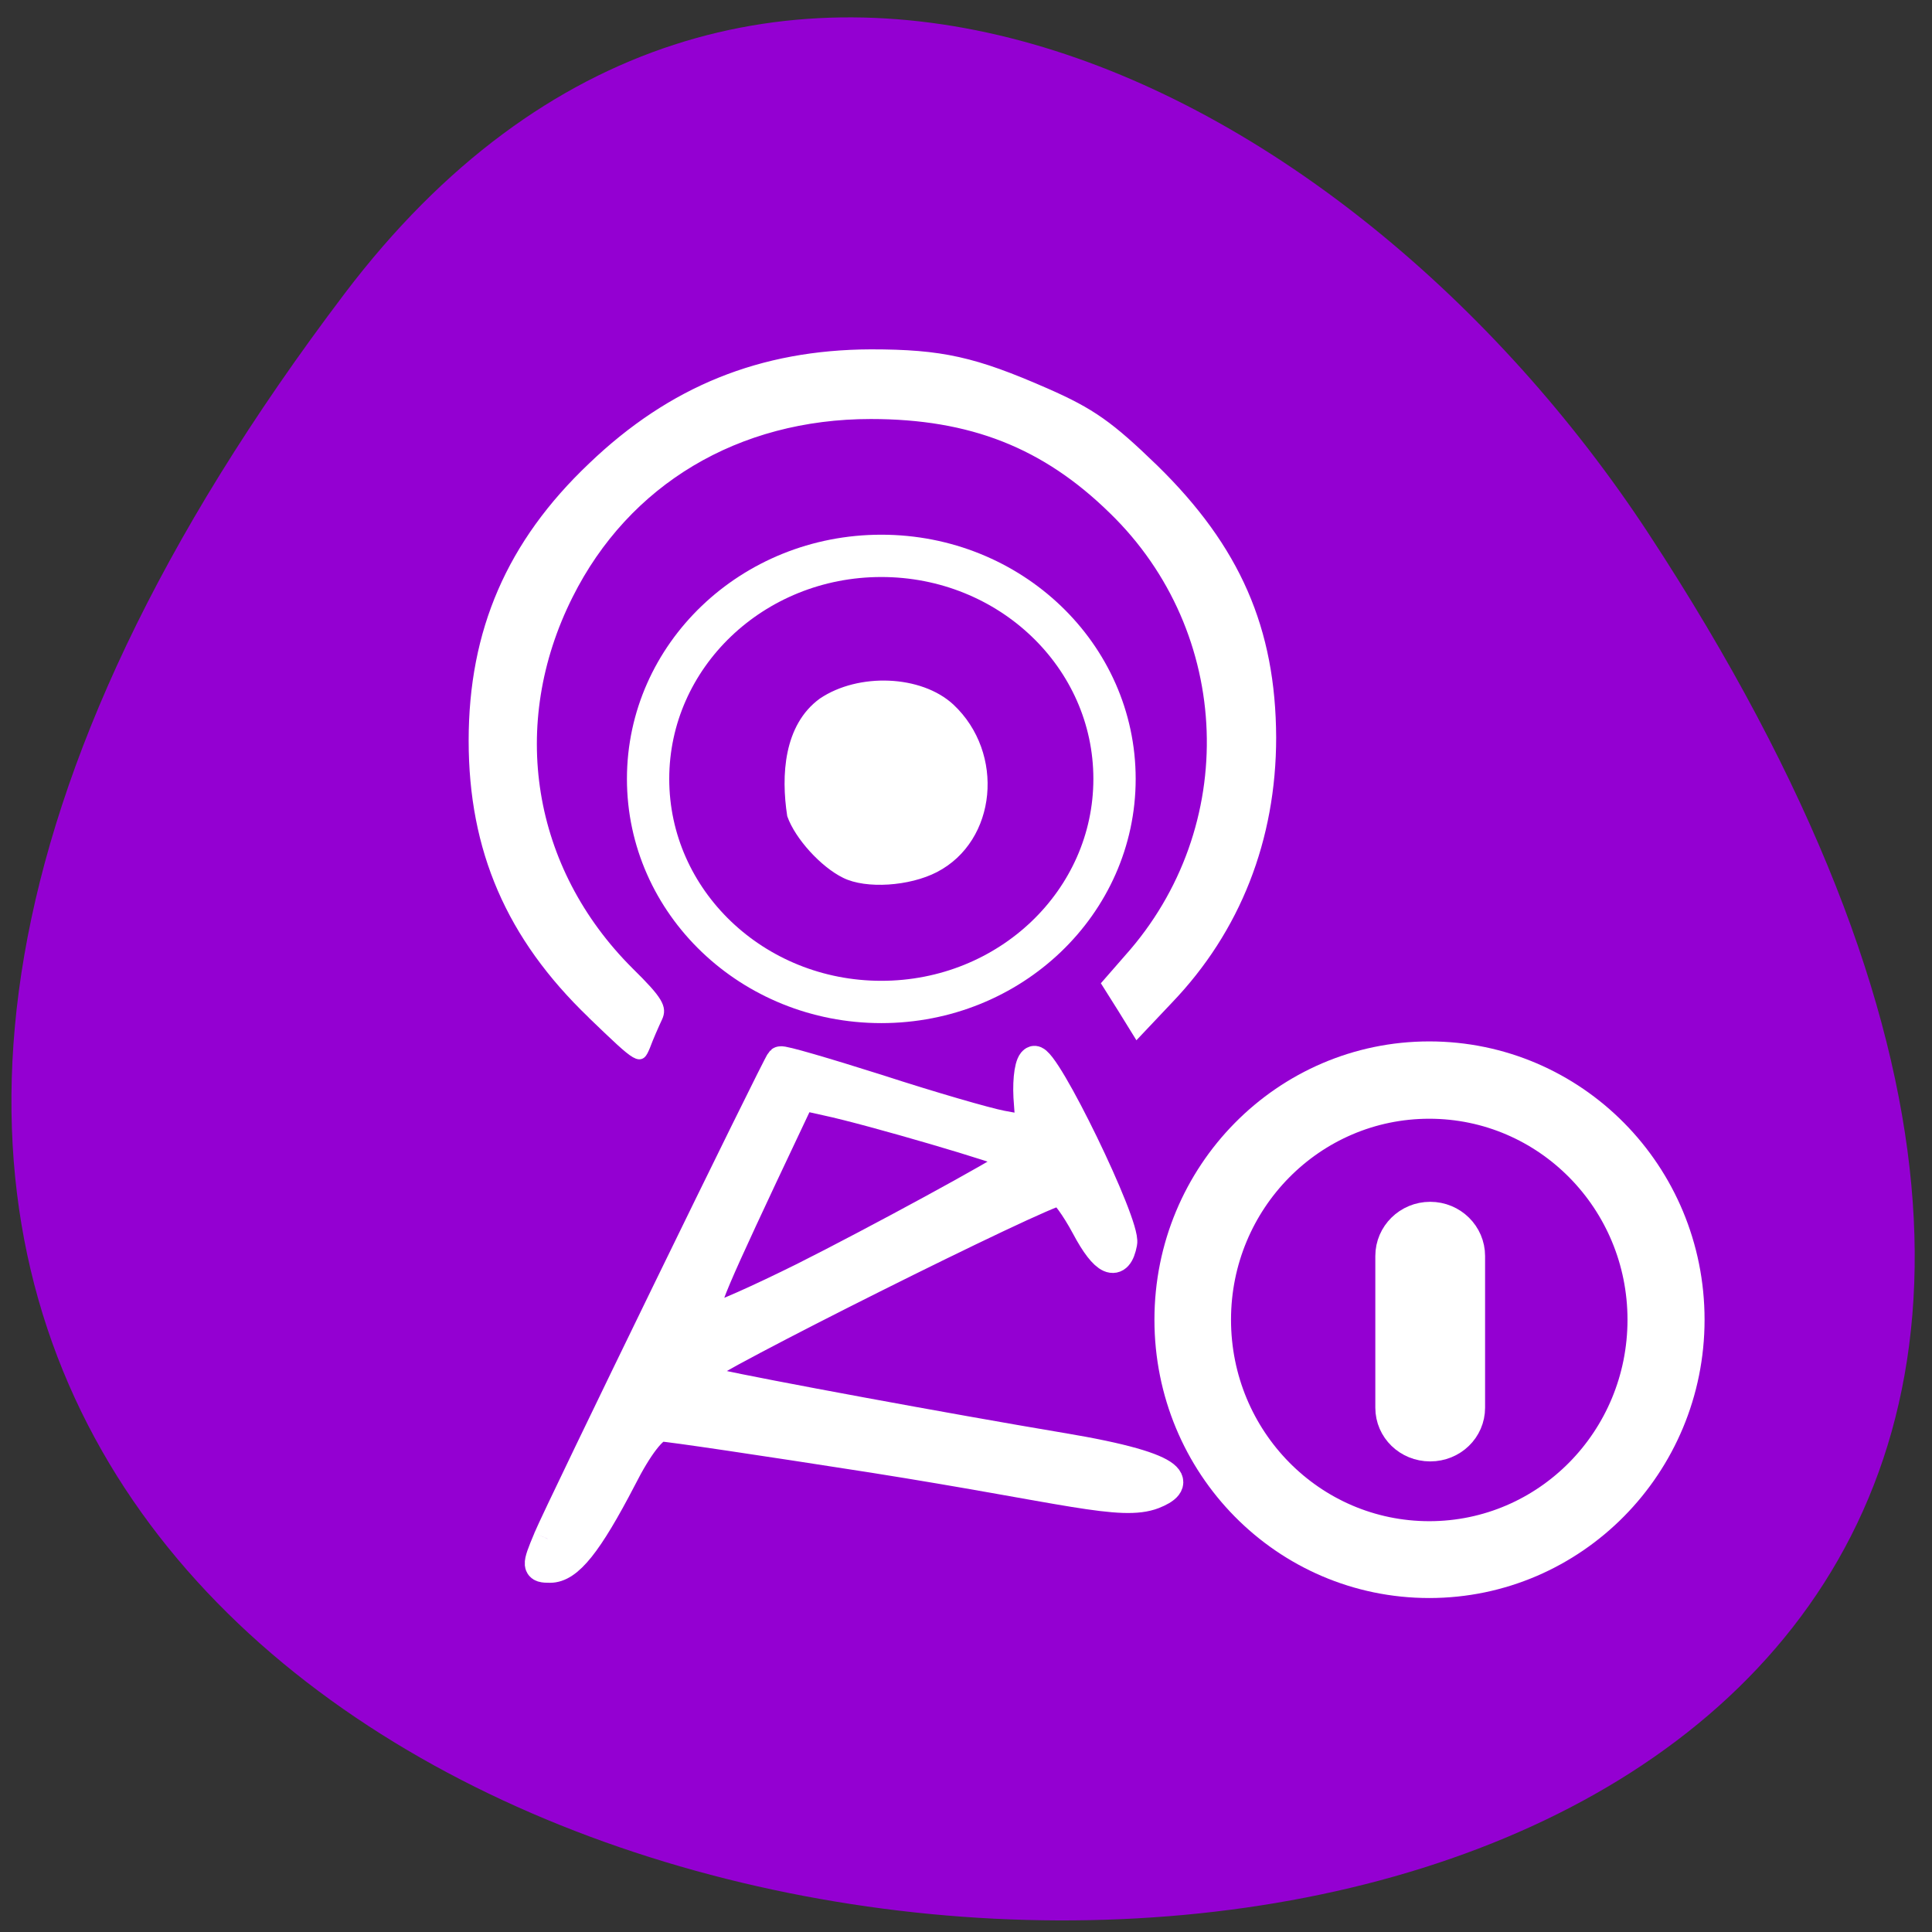 <svg xmlns="http://www.w3.org/2000/svg" xmlns:xlink="http://www.w3.org/1999/xlink" viewBox="0 0 16 16"><rect x="0" y="0" width="16" height="16" fill="#333333" stroke="none"/><defs><g id="1" clip-path="url(#0)"><path d="m 129.5 45.79 c -43.36 0 -78.56 35.587 -78.56 79.63 c 0 44.05 35.06 79.63 78.56 79.63 c 43.503 0 78.71 -35.733 78.71 -79.63 c 0 -44.05 -35.2 -79.63 -78.71 -79.63 m 0 12.251 c 36.777 0 66.54 30.19 66.54 67.38 c 0 37.34 -29.765 67.53 -66.54 67.53 c -36.777 0 -66.54 -30.19 -66.54 -67.53 c 0 -37.19 29.765 -67.38 66.54 -67.38" transform="matrix(0.027 0 0 0.027 8.34 7.543)" fill="#fff" stroke="#fff" stroke-width="11.469"/><path d="m 129.79 94.21 c 6.583 0 11.878 5.251 11.878 11.668 v 46.525 c 0 6.417 -5.295 11.522 -11.878 11.522 c -6.583 0 -11.878 -5.105 -11.878 -11.522 v -46.525 c 0 -6.417 5.295 -11.668 11.878 -11.668" transform="matrix(0.027 0 0 0.027 8.34 7.543)" fill="#fff" stroke="#fff" stroke-width="9.911"/></g><clipPath id="0"><path d="M 0,0 H16 V16 H0 z"/></clipPath></defs><g fill="#9400d2"><path d="m 2.855 2.43 c -12.426 16.398 21.77 18.73 10.797 1.988 c -2.504 -3.816 -7.504 -6.332 -10.797 -1.988"/><path d="m 153.4 105.91 c 0 17 -14.396 30.787 -32.19 30.787 c -17.798 0 -32.19 -13.785 -32.19 -30.787 c 0 -17 14.396 -30.787 32.19 -30.787 c 17.798 0 32.19 13.785 32.19 30.787" transform="matrix(0.06 0 0 0.06 0.026 0.096)" stroke="#fff" stroke-width="5.839"/></g><g fill="#fff" stroke="#fff"><g transform="matrix(0.06 0 0 0.06 -0.168 0.267)"><path d="m 78.39 207.94 c 1.701 -4.07 31.605 -65.45 32.13 -65.971 c 0.196 -0.197 6.216 1.575 13.48 3.873 c 7.263 2.363 14.985 4.595 17.08 4.989 l 3.926 0.722 l -0.327 -4.595 c -0.131 -2.56 0.196 -4.858 0.851 -5.05 c 1.505 -0.525 12.76 22.647 12.236 25.21 c -0.654 3.479 -2.487 2.691 -5.104 -2.232 c -1.44 -2.691 -3.075 -4.923 -3.599 -4.923 c -2.094 0 -49.73 23.828 -49.73 24.879 c 0 0.656 1.112 1.379 2.487 1.707 c 5.497 1.247 31.736 6.105 47.37 8.731 c 17.798 2.954 16.16 5.251 12.825 6.564 c -4.45 1.707 -12.11 -0.788 -38.607 -4.989 c -15.12 -2.363 -28.333 -4.332 -29.31 -4.332 c -1.112 0 -3.206 2.691 -5.431 7.089 c -4.711 9.06 -7.394 12.407 -9.946 12.407 c -1.898 0 -1.963 -0.197 -0.327 -4.07 m 35.33 -36.17 c 9.815 -4.923 27.679 -14.638 28.922 -15.754 c 0.262 -0.197 0.196 -0.656 -0.131 -0.985 c -0.654 -0.656 -19.696 -6.236 -25.585 -7.483 l -3.533 -0.788 l -5.3 11.225 c -8.31 17.724 -8.899 19.365 -7 19.365 c 0.851 0 6.543 -2.56 12.629 -5.58" stroke-width="3.995"/><path d="m 119.36 116.3 c -2.945 -1.444 -6.413 -5.251 -7.46 -8.205 c -0.851 -5.514 -0.458 -12.275 4.319 -15.754 c 5.169 -3.479 13.61 -3.151 17.864 0.788 c 6.936 6.499 5.824 18.249 -2.159 22.384 c -3.664 1.904 -9.553 2.298 -12.563 0.788" stroke-width="0.904"/></g><path d="m 78.938 135.56 c -10.875 -10.438 -15.875 -22.06 -15.875 -36.625 c 0 -14.625 5.063 -26.375 15.938 -36.688 c 10.688 -10.25 22.688 -15.06 37.31 -15.12 c 9.5 0 13.875 1 23.438 5.188 c 6.125 2.688 8.563 4.438 14.5 10.188 c 11 10.75 15.688 21.563 15.75 36 c 0 13.563 -4.75 25.688 -13.813 35.13 l -4.313 4.563 l -2.125 -3.438 l -2.125 -3.375 l 3 -3.438 c 15.5 -17.313 14.563 -43.625 -2.063 -59.75 c -9 -8.813 -18.875 -12.688 -32.25 -12.688 c -17.813 0 -32.625 8.813 -40.25 24.06 c -8.625 17.188 -5.5 36.563 8.125 50.13 c 3.875 3.813 4.5 4.875 3.813 6.313 c -0.438 0.938 -1.188 2.625 -1.625 3.813 c -0.875 2.063 -0.938 2 -7.438 -4.25" transform="scale(0.062)" stroke-width="0.926"/></g><use xlink:href="#1"/></svg>